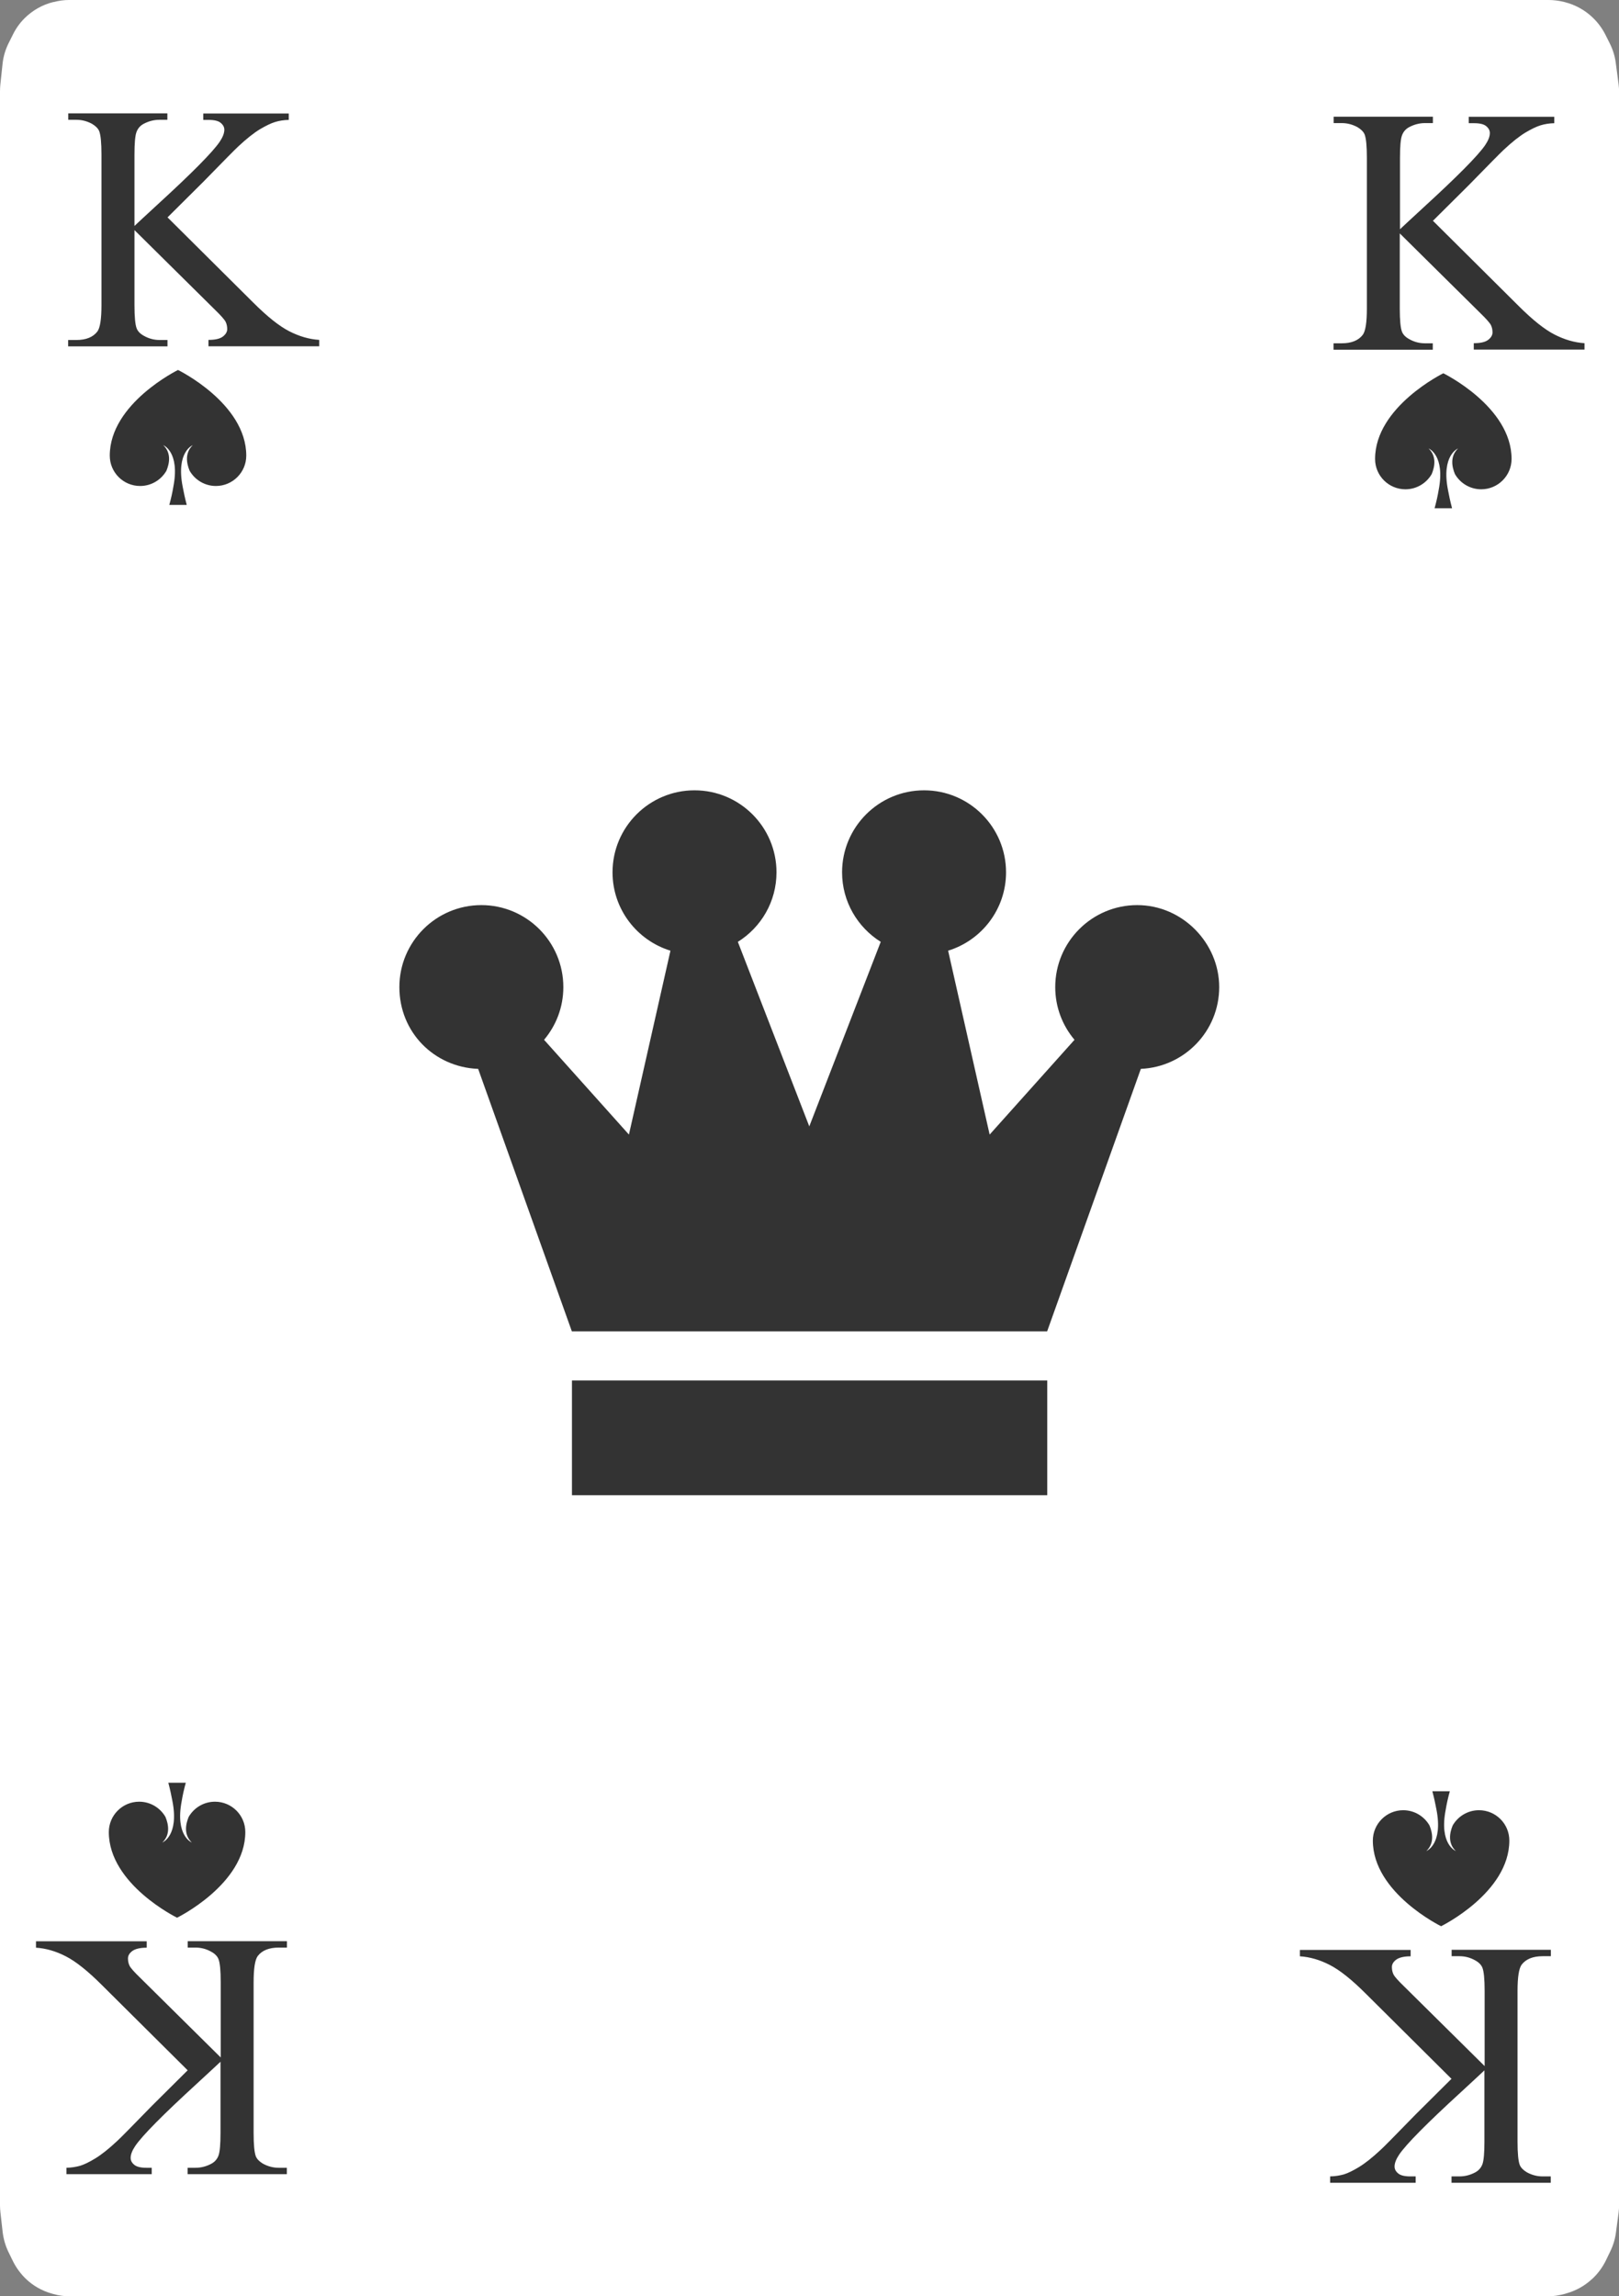 <?xml version="1.0" encoding="UTF-8"?>
<svg id="Playing_Cards" data-name="Playing Cards" xmlns="http://www.w3.org/2000/svg" viewBox="0 0 152.06 215.64">
  <rect x="0" y="0" width="152.06" height="215.64" fill="#808080" stroke="none"/>
  <g id="Cards">
    <g id="Spades">
      <g>
        <path d="M6.47,0H145.45c.47,0,.95,.06,1.41,.17l.11,.03c.98,.25,1.88,.74,2.61,1.44l.04,.04c.48,.46,.87,1,1.17,1.59l.41,.82c.29,.58,.48,1.2,.56,1.84l.26,1.97c.03,.25,.05,.5,.05,.75V207.04c0,.26-.02,.52-.05,.78l-.25,1.86c-.08,.61-.26,1.2-.53,1.75l-.41,.85c-.32,.65-.75,1.24-1.28,1.73l-.05,.04c-.67,.62-1.48,1.07-2.36,1.32l-.2,.06c-.51,.14-1.04,.22-1.57,.22H6.56c-.53,0-1.06-.07-1.57-.22l-.14-.04c-.92-.26-1.76-.74-2.44-1.4h0c-.49-.48-.9-1.04-1.2-1.65l-.41-.84c-.29-.59-.47-1.23-.55-1.88l-.21-1.85c-.02-.22-.04-.43-.04-.65V8.59c0-.21,.01-.42,.03-.63l.21-1.96c.07-.69,.27-1.35,.58-1.97l.41-.82c.28-.56,.64-1.06,1.08-1.5h0C3.06,.97,3.99,.44,5.01,.19h.05C5.53,.06,6,0,6.47,0Z" style="fill: #fff; fill-rule: evenodd;"/>
        <g>
          <path d="M15.72,20.4l8.06,8.01c1.32,1.32,2.45,2.22,3.39,2.7,.94,.48,1.87,.75,2.81,.81v.6h-10.4v-.6c.62,0,1.07-.1,1.35-.31,.27-.21,.41-.44,.41-.7s-.05-.49-.15-.69c-.1-.2-.44-.59-1.01-1.14l-7.55-7.47v7.05c0,1.11,.07,1.84,.21,2.19,.11,.27,.33,.5,.68,.69,.46,.26,.95,.39,1.47,.39h.74v.6H6.4v-.6h.77c.9,0,1.56-.26,1.97-.79,.26-.34,.39-1.17,.39-2.48V14.53c0-1.11-.07-1.84-.21-2.21-.11-.26-.33-.48-.66-.68-.47-.26-.97-.39-1.48-.39h-.77v-.6H15.72v.6h-.74c-.51,0-.99,.12-1.47,.37-.33,.17-.56,.43-.69,.78-.13,.34-.19,1.05-.19,2.13v6.69c.21-.2,.95-.89,2.21-2.05,3.19-2.92,5.12-4.87,5.79-5.85,.29-.43,.44-.81,.44-1.13,0-.25-.11-.46-.34-.65-.22-.19-.61-.28-1.14-.28h-.5v-.6h8.03v.6c-.47,.01-.9,.08-1.29,.2-.39,.12-.86,.35-1.42,.68-.56,.34-1.25,.88-2.06,1.64-.24,.22-1.33,1.32-3.27,3.31l-3.34,3.32Z" style="fill: #333;"/>
          <path d="M136.34,195.24l-8.06-8.01c-1.32-1.32-2.45-2.22-3.39-2.7-.93-.48-1.87-.75-2.8-.81v-.6h10.4v.6c-.62,0-1.07,.11-1.35,.31-.28,.21-.41,.44-.41,.7s.05,.49,.15,.69c.1,.21,.44,.59,1.01,1.14l7.55,7.47v-7.05c0-1.11-.07-1.84-.21-2.19-.11-.27-.33-.5-.68-.69-.46-.26-.95-.39-1.47-.39h-.74v-.6h9.32v.6h-.77c-.9,0-1.56,.26-1.97,.79-.26,.35-.39,1.17-.39,2.48v14.13c0,1.11,.07,1.84,.21,2.21,.11,.26,.33,.48,.66,.68,.47,.26,.97,.39,1.48,.39h.77v.6h-9.32v-.6h.74c.51,0,1-.12,1.47-.37,.33-.17,.56-.43,.69-.77,.13-.35,.19-1.05,.19-2.13v-6.69c-.21,.2-.95,.89-2.21,2.05-3.19,2.92-5.12,4.87-5.79,5.85-.29,.43-.44,.81-.44,1.13,0,.25,.11,.46,.34,.65,.23,.19,.61,.28,1.14,.28h.5v.6h-8.03v-.6c.47-.01,.9-.08,1.29-.19,.39-.12,.86-.35,1.42-.69,.56-.34,1.25-.88,2.06-1.64,.24-.21,1.33-1.32,3.27-3.31l3.34-3.32Z" style="fill: #333;"/>
        </g>
        <g>
          <path d="M16.73,34.74s-6.42,3.14-6.42,8.05c0,1.58,1.28,2.85,2.85,2.85,1.06,0,1.98-.58,2.47-1.43,.29-.7,.47-1.67-.29-2.4,0,0,1.58,.62,.94,3.91-.08,.49-.2,1.05-.38,1.7h1.64c-.17-.65-.29-1.21-.38-1.7-.65-3.29,.94-3.91,.94-3.91-.76,.73-.58,1.7-.29,2.4,.49,.85,1.41,1.43,2.47,1.43,1.57,0,2.85-1.28,2.85-2.85,0-4.92-6.42-8.05-6.42-8.05Z" style="fill: #333; fill-rule: evenodd;"/>
          <path d="M135.34,180.9s6.42-3.14,6.42-8.05c0-1.58-1.28-2.85-2.85-2.85-1.06,0-1.98,.58-2.47,1.43-.29,.7-.47,1.67,.29,2.4,0,0-1.59-.62-.94-3.91,.08-.49,.2-1.05,.38-1.7h-1.64c.17,.65,.29,1.21,.38,1.7,.65,3.29-.94,3.91-.94,3.91,.76-.73,.58-1.7,.29-2.4-.49-.85-1.41-1.43-2.47-1.43-1.57,0-2.85,1.28-2.85,2.85,0,4.92,6.42,8.05,6.42,8.05Z" style="fill: #333; fill-rule: evenodd;"/>
        </g>
        <g>
          <path d="M44.91,100.38l8.8,24.65h44.64l8.8-24.65c4.09-.18,7.36-3.54,7.36-7.68s-3.45-7.7-7.7-7.7-7.7,3.45-7.7,7.7c0,1.89,.68,3.61,1.81,4.95l-7.97,8.9-3.9-17.27c3.15-.97,5.44-3.9,5.44-7.36,0-4.25-3.45-7.7-7.7-7.7s-7.7,3.45-7.7,7.7c0,2.76,1.46,5.17,3.63,6.53l-6.71,17.33-6.71-17.33c2.18-1.36,3.63-3.77,3.63-6.53,0-4.25-3.45-7.7-7.7-7.7s-7.7,3.45-7.7,7.7c0,3.46,2.29,6.39,5.44,7.36l-3.9,17.27-7.97-8.9c1.13-1.34,1.81-3.06,1.81-4.95,0-4.25-3.45-7.7-7.7-7.7s-7.7,3.45-7.7,7.7,3.27,7.5,7.36,7.68Z" style="fill: #333;"/>
          <rect x="53.72" y="129.64" width="44.64" height="10.78" style="fill: #333;"/>
        </g>
        <path d="M134.56,20.71l8.06,8.01c1.32,1.32,2.45,2.22,3.39,2.7,.94,.48,1.87,.75,2.81,.81v.6h-10.4v-.6c.62,0,1.07-.1,1.35-.31,.27-.21,.41-.44,.41-.7s-.05-.49-.15-.69c-.1-.2-.44-.59-1.01-1.14l-7.55-7.47v7.05c0,1.11,.07,1.84,.21,2.19,.11,.27,.33,.5,.68,.69,.46,.26,.95,.39,1.47,.39h.74v.6h-9.32v-.6h.77c.9,0,1.56-.26,1.97-.79,.26-.34,.39-1.17,.39-2.48V14.84c0-1.11-.07-1.84-.21-2.21-.11-.26-.33-.48-.66-.68-.47-.26-.97-.39-1.48-.39h-.77v-.6h9.32v.6h-.74c-.51,0-.99,.12-1.47,.37-.33,.17-.56,.43-.69,.78-.13,.34-.19,1.05-.19,2.13v6.69c.21-.2,.95-.89,2.21-2.05,3.19-2.92,5.12-4.87,5.79-5.85,.29-.43,.44-.81,.44-1.13,0-.25-.11-.46-.34-.65-.22-.19-.61-.28-1.14-.28h-.5v-.6h8.03v.6c-.47,.01-.9,.08-1.29,.2-.39,.12-.86,.35-1.42,.68-.56,.34-1.25,.88-2.06,1.64-.24,.22-1.33,1.32-3.27,3.31l-3.34,3.32Z" style="fill: #333;"/>
        <path d="M135.57,35.05s-6.42,3.14-6.42,8.05c0,1.58,1.28,2.85,2.85,2.85,1.06,0,1.98-.58,2.47-1.43,.29-.7,.47-1.67-.29-2.4,0,0,1.58,.62,.94,3.91-.08,.49-.2,1.05-.38,1.7h1.64c-.17-.65-.29-1.21-.38-1.7-.65-3.29,.94-3.91,.94-3.91-.76,.73-.58,1.7-.29,2.4,.49,.85,1.41,1.43,2.47,1.43,1.57,0,2.85-1.28,2.85-2.85,0-4.92-6.42-8.05-6.42-8.05Z" style="fill: #333; fill-rule: evenodd;"/>
        <path d="M17.63,194.43l-8.06-8.01c-1.32-1.32-2.45-2.22-3.39-2.7-.93-.48-1.87-.75-2.8-.81v-.6H13.78v.6c-.62,0-1.07,.11-1.35,.31-.28,.21-.41,.44-.41,.7s.05,.49,.15,.69c.1,.21,.44,.59,1.01,1.14l7.55,7.47v-7.05c0-1.11-.07-1.84-.21-2.19-.11-.27-.33-.5-.68-.69-.46-.26-.95-.39-1.47-.39h-.74v-.6h9.32v.6h-.77c-.9,0-1.56,.26-1.97,.79-.26,.35-.39,1.17-.39,2.48v14.13c0,1.11,.07,1.84,.21,2.21,.11,.26,.33,.48,.66,.68,.47,.26,.97,.39,1.48,.39h.77v.6h-9.32v-.6h.74c.51,0,1-.12,1.47-.37,.33-.17,.56-.43,.69-.77,.13-.35,.19-1.05,.19-2.13v-6.69c-.21,.2-.95,.89-2.21,2.05-3.19,2.92-5.12,4.87-5.79,5.85-.29,.43-.44,.81-.44,1.13,0,.25,.11,.46,.34,.65,.23,.19,.61,.28,1.14,.28h.5v.6H6.24v-.6c.47-.01,.9-.08,1.29-.19,.39-.12,.86-.35,1.42-.69,.56-.34,1.25-.88,2.06-1.64,.24-.21,1.33-1.32,3.27-3.31l3.34-3.32Z" style="fill: #333;"/>
        <path d="M16.62,180.1s6.42-3.14,6.42-8.05c0-1.58-1.28-2.85-2.85-2.85-1.06,0-1.98,.58-2.47,1.43-.29,.7-.47,1.67,.29,2.4,0,0-1.58-.62-.94-3.91,.08-.49,.2-1.05,.38-1.7h-1.64c.17,.65,.29,1.21,.38,1.7,.65,3.29-.94,3.91-.94,3.91,.76-.73,.58-1.7,.29-2.4-.49-.85-1.41-1.43-2.47-1.43-1.57,0-2.85,1.28-2.85,2.85,0,4.92,6.42,8.05,6.42,8.05Z" style="fill: #333; fill-rule: evenodd;"/>
      </g>
    </g>
  </g>
</svg>